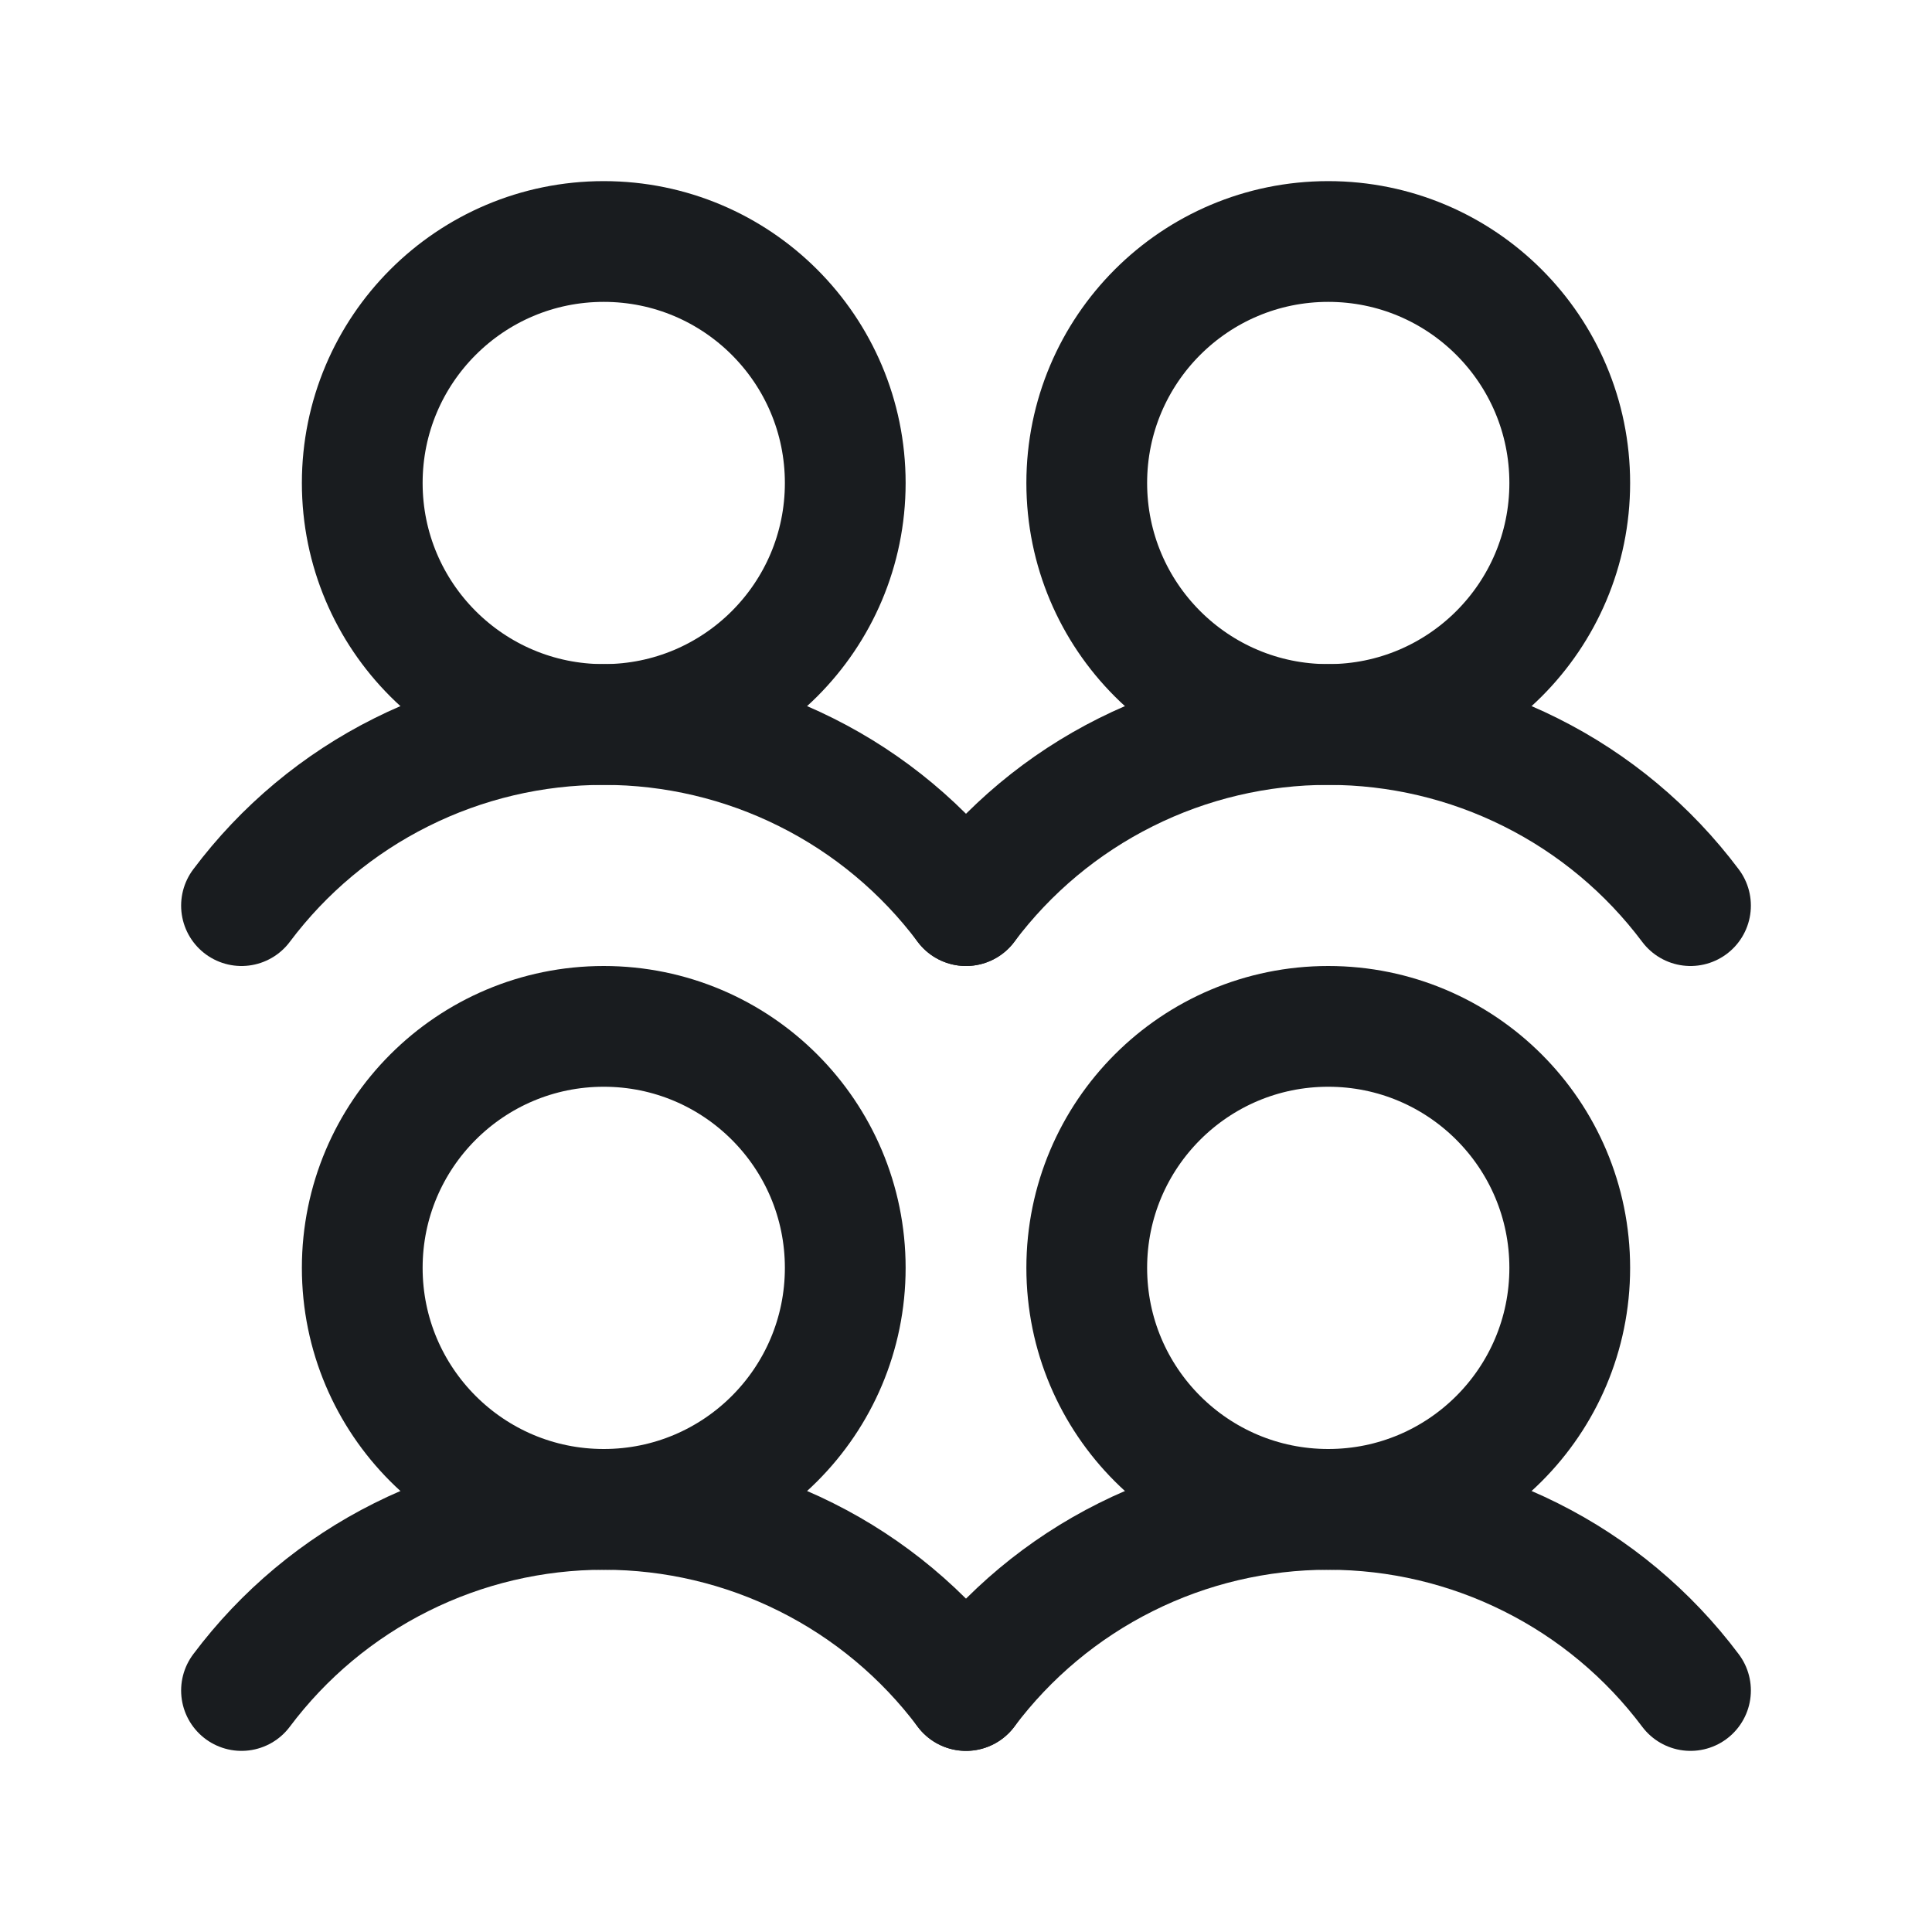 <svg width="24" height="24" viewBox="0 0 24 24" fill="none" xmlns="http://www.w3.org/2000/svg">
<path d="M7.5 18.75C9.157 18.75 10.5 17.407 10.5 15.75C10.5 14.093 9.157 12.75 7.5 12.75C5.843 12.75 4.5 14.093 4.5 15.75C4.5 17.407 5.843 18.75 7.5 18.75Z" stroke="#191C1F" stroke-width="1.5" stroke-linecap="round" stroke-linejoin="round"/>
<path d="M3 21C3.524 20.301 4.203 19.734 4.984 19.344C5.765 18.953 6.627 18.75 7.5 18.75C8.373 18.75 9.235 18.953 10.016 19.344C10.797 19.734 11.476 20.301 12 21" stroke="#191C1F" stroke-width="1.5" stroke-linecap="round" stroke-linejoin="round"/>
<path d="M7.5 9C9.157 9 10.5 7.657 10.5 6C10.5 4.343 9.157 3 7.5 3C5.843 3 4.5 4.343 4.5 6C4.5 7.657 5.843 9 7.5 9Z" stroke="#191C1F" stroke-width="1.5" stroke-linecap="round" stroke-linejoin="round"/>
<path d="M3 11.25C3.524 10.551 4.203 9.984 4.984 9.594C5.765 9.203 6.627 9 7.5 9C8.373 9 9.235 9.203 10.016 9.594C10.797 9.984 11.476 10.551 12 11.25" stroke="#191C1F" stroke-width="1.5" stroke-linecap="round" stroke-linejoin="round"/>
<path d="M16.5 18.75C18.157 18.75 19.5 17.407 19.5 15.75C19.5 14.093 18.157 12.75 16.5 12.75C14.843 12.75 13.5 14.093 13.5 15.75C13.5 17.407 14.843 18.75 16.5 18.75Z" stroke="#191C1F" stroke-width="1.5" stroke-linecap="round" stroke-linejoin="round"/>
<path d="M12 21C12.524 20.301 13.203 19.734 13.984 19.344C14.765 18.953 15.627 18.75 16.5 18.75C17.373 18.75 18.235 18.953 19.016 19.344C19.797 19.734 20.476 20.301 21 21" stroke="#191C1F" stroke-width="1.5" stroke-linecap="round" stroke-linejoin="round"/>
<path d="M16.5 9C18.157 9 19.5 7.657 19.5 6C19.5 4.343 18.157 3 16.5 3C14.843 3 13.5 4.343 13.5 6C13.5 7.657 14.843 9 16.5 9Z" stroke="#191C1F" stroke-width="1.5" stroke-linecap="round" stroke-linejoin="round"/>
<path d="M12 11.25C12.524 10.551 13.203 9.984 13.984 9.594C14.765 9.203 15.627 9 16.5 9C17.373 9 18.235 9.203 19.016 9.594C19.797 9.984 20.476 10.551 21 11.25" stroke="#191C1F" stroke-width="1.5" stroke-linecap="round" stroke-linejoin="round"/>
</svg>
